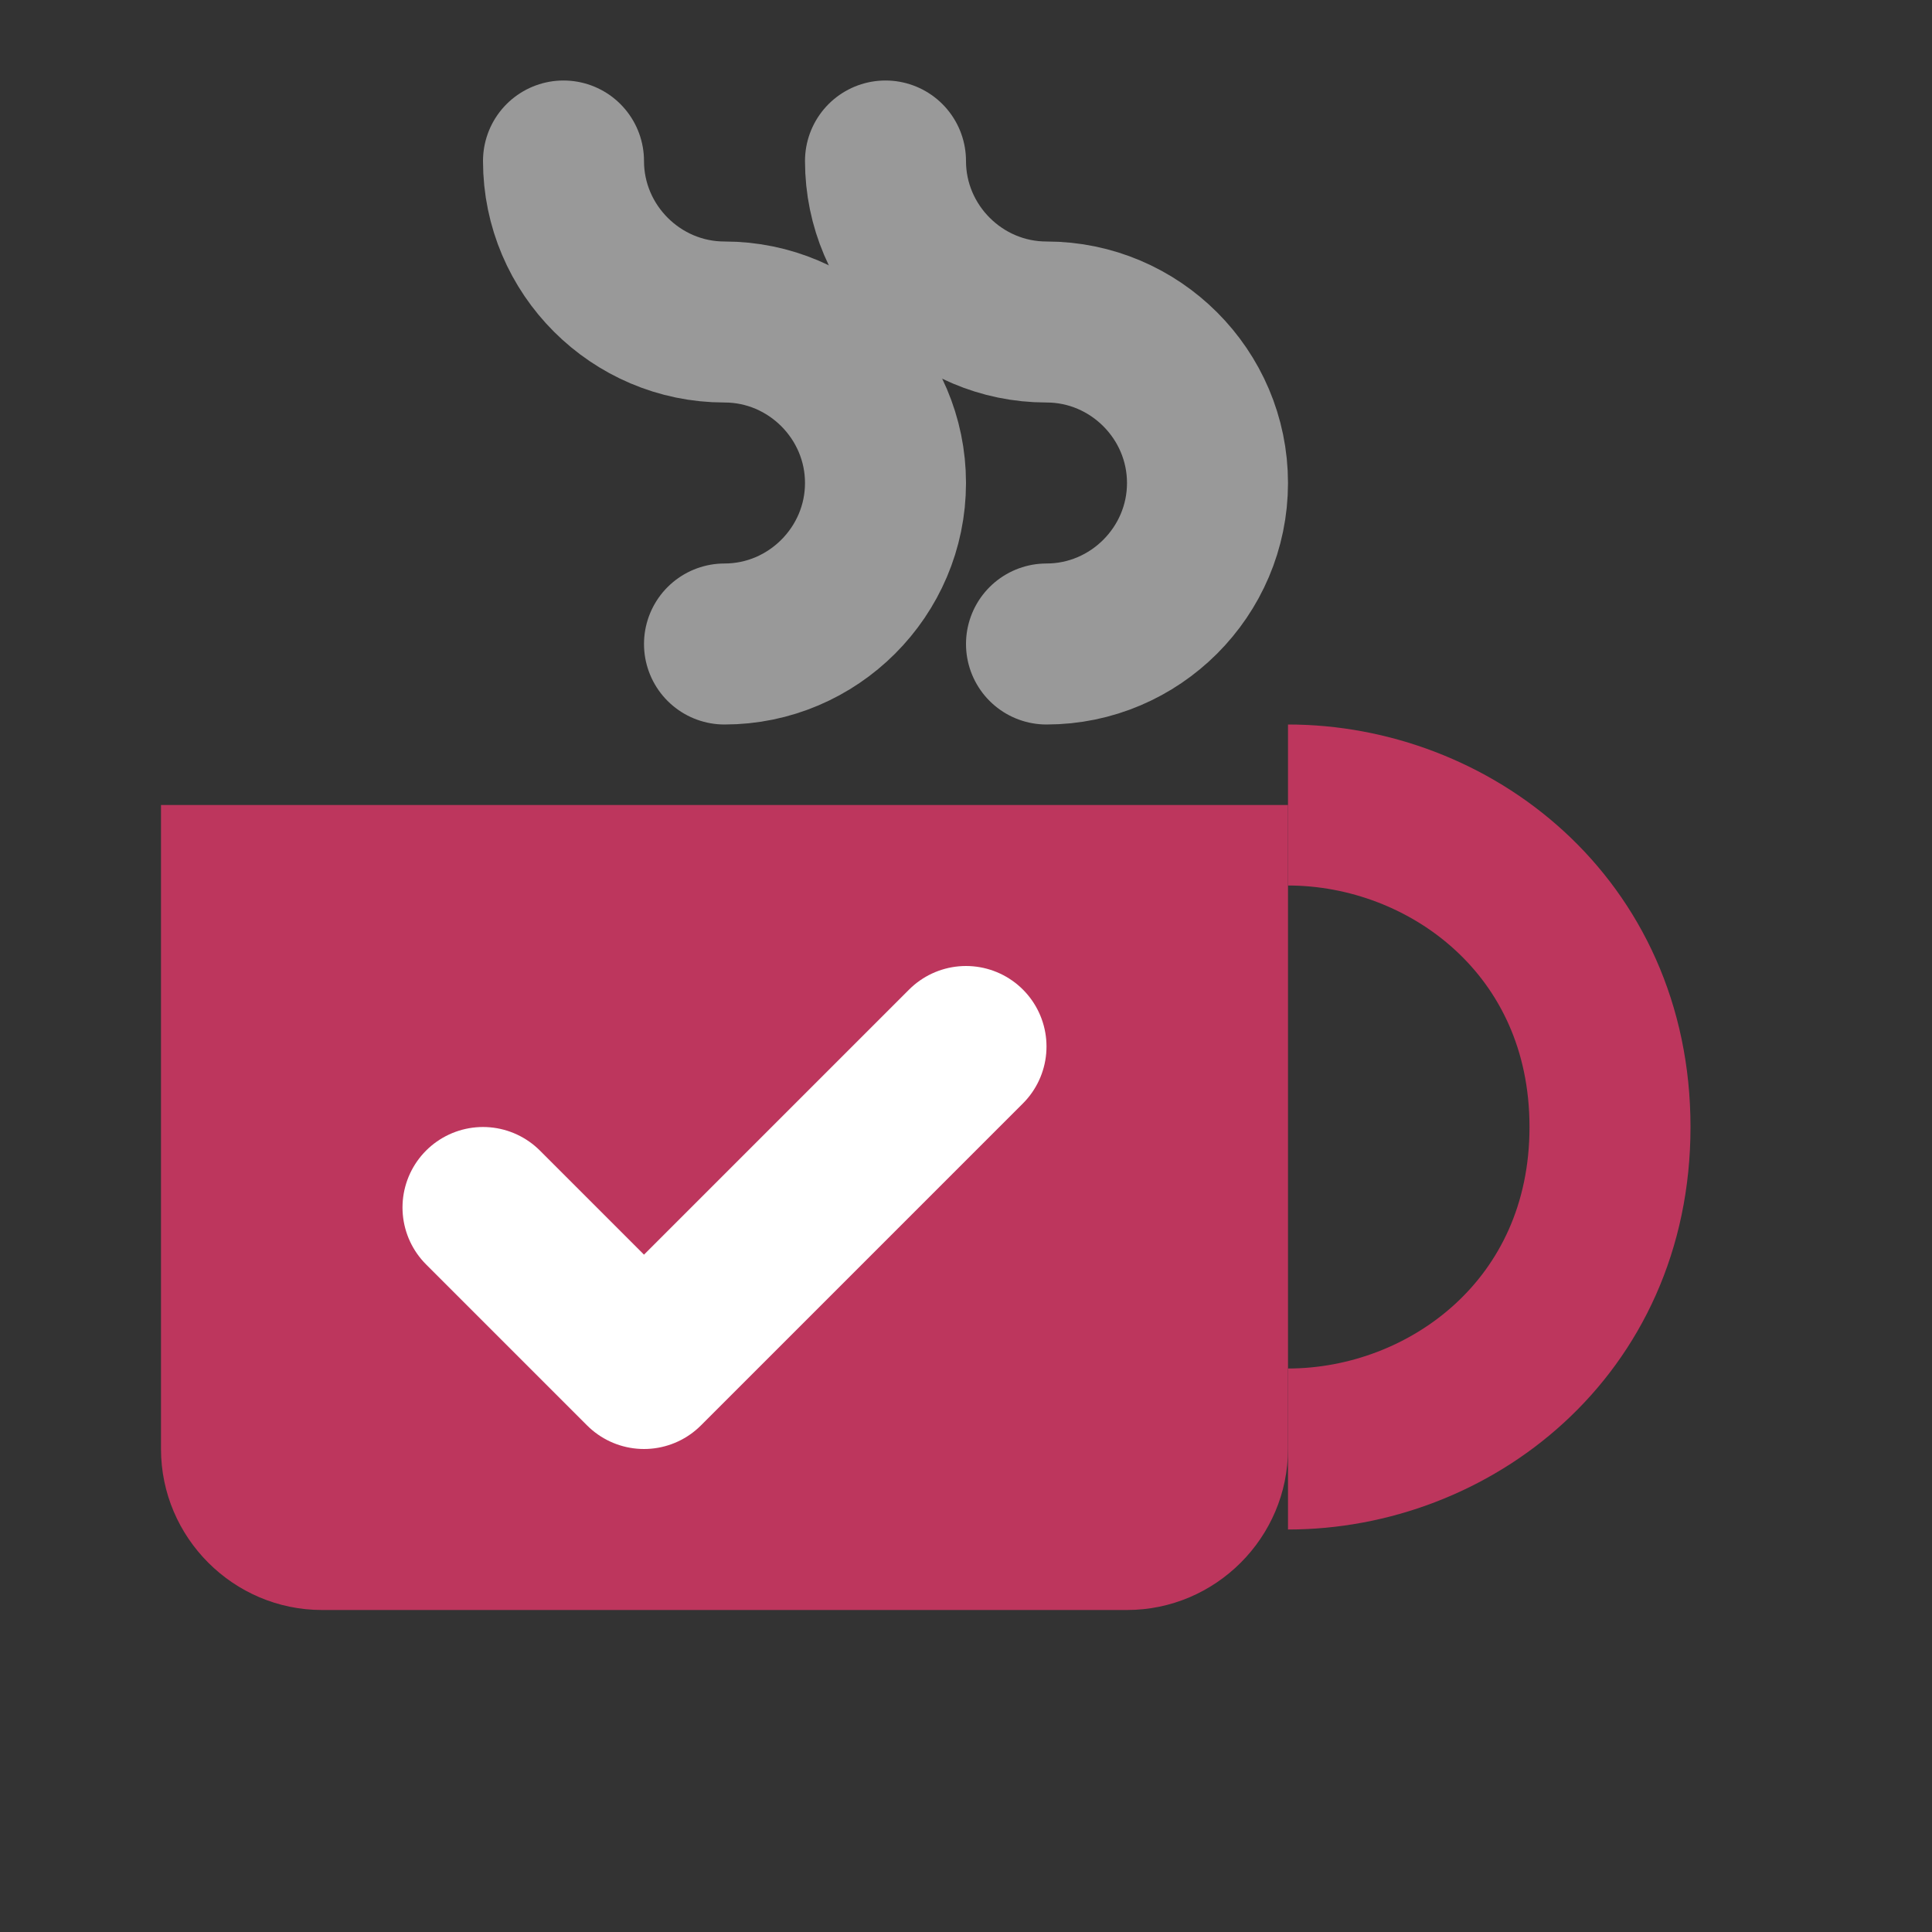 <svg
    width="100"
    height="100"
    viewBox="0 0 24 24"
    fill="none"
    xmlns="http://www.w3.org/2000/svg"
>
    <rect x="0" y="0" width="24" height="24" fill="#333333" stroke="none"/>
    <!-- Asa de la taza -->
    <path
        d="M16 10c2 0 4 1.5 4 4s-2 4-4 4"
        stroke="#bd365d"
        stroke-width="2"
        fill="none"
    />
    <!-- Cuerpo de la taza -->
    <path
        d="M4 20h10c1.1 0 2-.9 2-2V10H2v8c0 1.1.9 2 2 2z"
        fill="#bd365d"
    />
    <!-- Humo separado -->
    <path
        d="M7 2c0 1.1.9 2 2 2s2 .9 2 2-.9 2-2 2"
        stroke="#999"
        stroke-width="2"
        stroke-linecap="round"
        stroke-linejoin="round"
        fill="none"
        transform="translate(0, 0)"
    />
    <path
        d="M11 2c0 1.1.9 2 2 2s2 .9 2 2-.9 2-2 2"
        stroke="#999"
        stroke-width="2"
        stroke-linecap="round"
        stroke-linejoin="round"
        fill="none"
        transform="translate(0, 0)"
    />
    <!-- Check en el interior -->
    <path
        d="M7 11l2 2 4-4"
        stroke="white"
        stroke-width="2"
        stroke-linecap="round"
        stroke-linejoin="round"
        transform="translate(-1, 4)"
    />
</svg>
